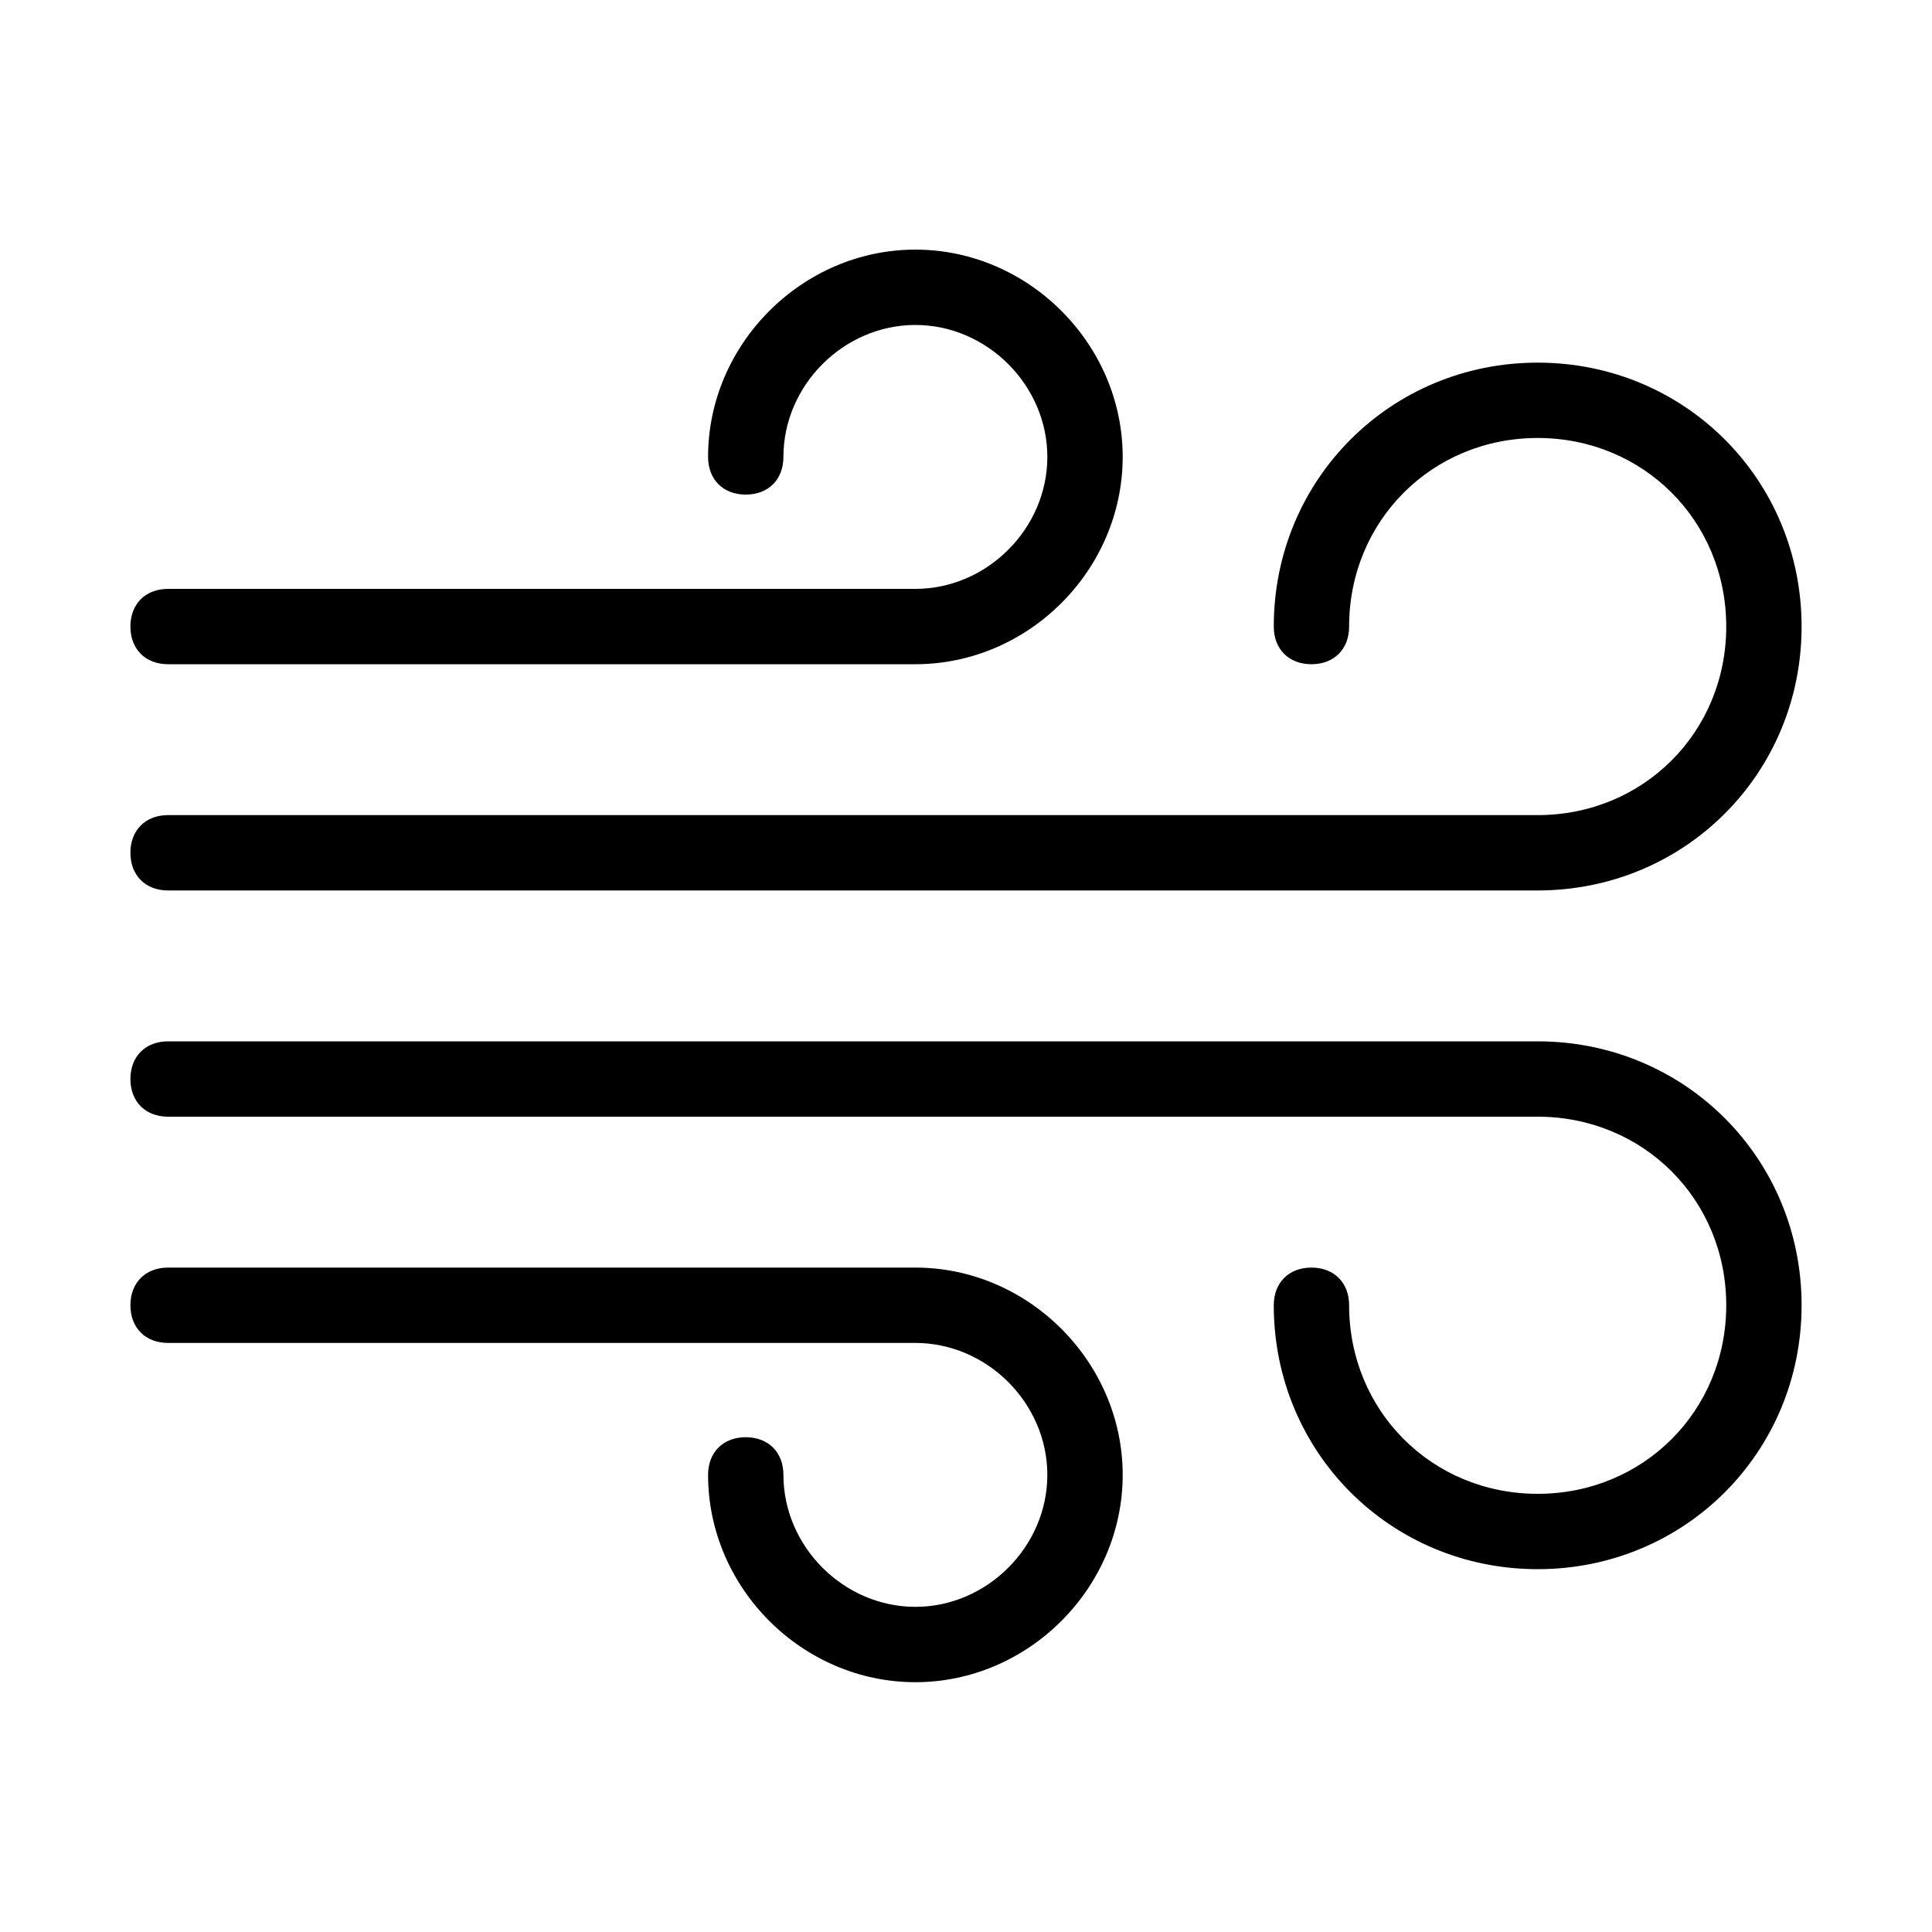<?xml version="1.0" encoding="UTF-8"?><svg id="uuid-8ad37270-23e4-4293-9a92-f13631583a9a" xmlns="http://www.w3.org/2000/svg" viewBox="0 0 100 100"><path d="m6.75,44.14c0-1.17.78-1.95,1.95-1.95h70.89c5.47,0,9.76-4.29,9.76-9.76s-4.29-9.76-9.76-9.76-9.76,4.29-9.76,9.76c0,1.17-.78,1.95-1.95,1.95s-1.95-.78-1.95-1.95c0-7.61,6.05-13.66,13.66-13.66s13.66,6.05,13.66,13.66-6.05,13.66-13.66,13.66H8.7c-1.17,0-1.95-.78-1.95-1.95Zm1.95-9.76h38.68c5.86,0,10.73-4.88,10.73-10.73s-4.88-10.73-10.73-10.73-10.73,4.88-10.73,10.73c0,1.17.78,1.95,1.95,1.95s1.95-.78,1.95-1.95c0-3.71,3.12-6.83,6.83-6.83s6.83,3.12,6.83,6.83-3.12,6.83-6.83,6.83H8.7c-1.17,0-1.95.78-1.95,1.95s.78,1.95,1.95,1.95Zm70.89,19.52H8.7c-1.17,0-1.95.78-1.95,1.95s.78,1.95,1.95,1.95h70.89c5.47,0,9.76,4.29,9.76,9.76s-4.29,9.76-9.76,9.76-9.76-4.29-9.76-9.76c0-1.17-.78-1.95-1.95-1.95s-1.95.78-1.95,1.95c0,7.61,6.05,13.66,13.66,13.66s13.66-6.05,13.66-13.66-6.05-13.66-13.66-13.66Zm-32.2,11.71H8.7c-1.17,0-1.95.78-1.95,1.95s.78,1.95,1.95,1.95h38.68c3.71,0,6.83,3.12,6.83,6.83s-3.12,6.83-6.83,6.83-6.83-3.12-6.83-6.83c0-1.17-.78-1.95-1.95-1.95s-1.95.78-1.95,1.95c0,5.86,4.88,10.73,10.73,10.73s10.73-4.88,10.73-10.73-4.88-10.73-10.73-10.73Z" stroke-width="0"/></svg>